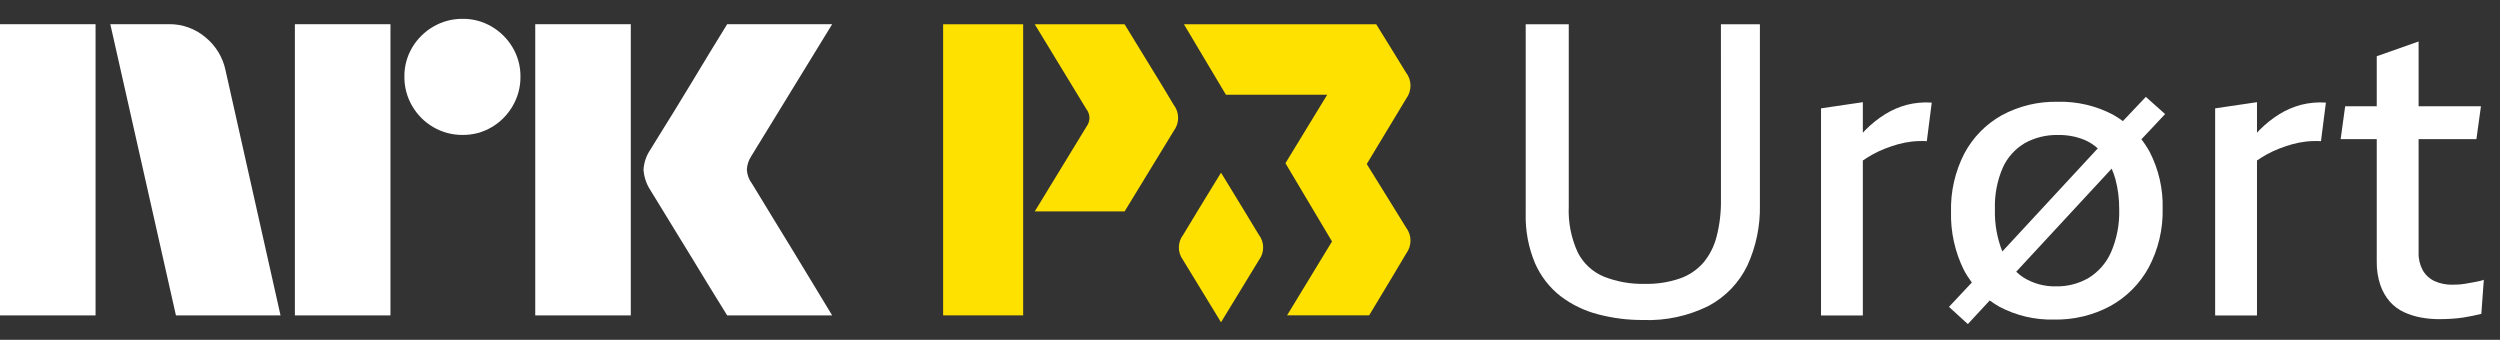 <svg width="103" height="14" viewBox="0 0 103 14" fill="none" xmlns="http://www.w3.org/2000/svg">
<rect x="0" y="0" width="103" height="14" fill="#333333" stroke="none"/>
<path d="M70.903 8.249C70.91 8.753 70.85 9.256 70.725 9.744C70.626 10.141 70.438 10.511 70.176 10.826C69.914 11.123 69.579 11.347 69.204 11.476C68.739 11.633 68.25 11.707 67.76 11.696C67.188 11.709 66.619 11.608 66.087 11.4C65.618 11.208 65.235 10.854 65.005 10.403C64.731 9.809 64.603 9.157 64.633 8.502V1H62.859V8.791C62.84 9.492 62.97 10.188 63.239 10.836C63.47 11.369 63.83 11.837 64.287 12.196C64.747 12.547 65.273 12.803 65.833 12.948C66.44 13.108 67.065 13.188 67.692 13.184C68.634 13.221 69.571 13.017 70.413 12.593C71.101 12.221 71.654 11.641 71.993 10.937C72.352 10.153 72.528 9.298 72.508 8.436V1.001H70.902L70.903 8.249Z" fill="white"/>
<path d="M78.558 4.32C78.241 4.405 77.94 4.536 77.662 4.709C77.374 4.889 77.107 5.101 76.868 5.343C76.828 5.382 76.789 5.427 76.749 5.469V4.21L75.026 4.464V12.997H76.749V6.613C76.877 6.524 77.01 6.441 77.147 6.365C77.316 6.272 77.491 6.19 77.67 6.12C77.845 6.052 78.022 5.993 78.203 5.942C78.388 5.891 78.577 5.854 78.769 5.832C78.974 5.81 79.18 5.804 79.385 5.816L79.588 4.227C79.242 4.202 78.894 4.234 78.558 4.32Z" fill="white"/>
<path d="M88.409 3.991L87.463 4.989C87.338 4.897 87.209 4.811 87.074 4.734C86.368 4.358 85.576 4.172 84.776 4.194C83.972 4.175 83.177 4.367 82.469 4.751C81.817 5.116 81.283 5.662 80.932 6.322C80.55 7.064 80.361 7.889 80.382 8.722C80.361 9.55 80.541 10.37 80.906 11.113C81.003 11.297 81.115 11.473 81.24 11.639L80.298 12.643L81.075 13.352L81.977 12.378C82.106 12.475 82.243 12.563 82.384 12.643C83.074 13.005 83.845 13.185 84.623 13.166C85.433 13.183 86.233 12.991 86.947 12.608C87.614 12.24 88.162 11.689 88.527 11.02C88.924 10.272 89.122 9.434 89.101 8.587C89.121 7.78 88.938 6.981 88.569 6.263C88.469 6.079 88.354 5.904 88.226 5.738L89.203 4.7L88.409 3.991ZM82.512 6.914C82.701 6.491 83.017 6.137 83.416 5.9C83.836 5.667 84.312 5.55 84.793 5.562C85.175 5.554 85.555 5.626 85.908 5.774C86.098 5.859 86.273 5.974 86.428 6.114L82.496 10.36C82.277 9.807 82.173 9.215 82.191 8.621C82.171 8.035 82.28 7.452 82.512 6.914ZM86.973 10.395C86.779 10.832 86.458 11.2 86.052 11.451C85.644 11.687 85.179 11.807 84.708 11.798C84.241 11.809 83.781 11.685 83.382 11.443C83.269 11.37 83.164 11.287 83.068 11.195L87.001 6.948C87.06 7.083 87.109 7.221 87.15 7.362C87.261 7.772 87.315 8.196 87.311 8.621C87.331 9.23 87.215 9.836 86.973 10.396V10.395Z" fill="white"/>
<path d="M94.796 4.32C94.48 4.405 94.178 4.536 93.9 4.709C93.612 4.889 93.346 5.102 93.106 5.343C93.066 5.382 93.028 5.427 92.988 5.469V4.21L91.264 4.464V12.997H92.988V6.613C93.116 6.524 93.249 6.441 93.385 6.365C93.554 6.272 93.729 6.19 93.909 6.12C94.084 6.052 94.261 5.993 94.441 5.942C94.627 5.891 94.816 5.854 95.007 5.832C95.212 5.81 95.418 5.804 95.624 5.816L95.827 4.227C95.481 4.202 95.132 4.234 94.796 4.32Z" fill="white"/>
<path d="M102.13 11.586C102.051 11.603 101.964 11.62 101.868 11.637L101.581 11.688C101.489 11.704 101.395 11.715 101.302 11.721C101.212 11.727 101.127 11.73 101.048 11.73C100.789 11.737 100.532 11.685 100.296 11.578C100.094 11.482 99.925 11.325 99.815 11.13C99.697 10.91 99.638 10.662 99.646 10.412V5.731H102.028L102.215 4.379H99.646V1.709L97.922 2.317V4.379H96.621L96.435 5.731H97.922V10.767C97.915 11.102 97.966 11.437 98.074 11.755C98.161 12.007 98.296 12.239 98.472 12.44C98.632 12.618 98.828 12.762 99.046 12.862C99.27 12.965 99.505 13.038 99.747 13.082C99.987 13.126 100.23 13.148 100.474 13.149C100.654 13.149 100.831 13.144 101.006 13.133C101.182 13.122 101.341 13.104 101.488 13.082C101.635 13.059 101.772 13.034 101.902 13.006C102.031 12.978 102.141 12.952 102.231 12.93L102.333 11.527C102.267 11.552 102.199 11.572 102.13 11.586Z" fill="white"/>
<path d="M46.333 1H42.632C42.632 1 44.735 4.452 44.759 4.496C44.838 4.596 44.882 4.719 44.885 4.846C44.887 4.974 44.848 5.098 44.773 5.201L42.632 8.71H46.334C46.334 8.71 48.119 5.791 48.363 5.386C48.479 5.231 48.541 5.042 48.539 4.848C48.537 4.655 48.472 4.467 48.353 4.314C48.09 3.865 48.089 3.866 46.333 1Z" fill="#FFE100"/>
<path d="M42.154 1H38.857V12.993H42.154V1Z" fill="#FFE100"/>
<path d="M57.926 2.987C57.802 2.774 56.7 1 56.7 1H48.778L50.508 3.903H54.681L52.96 6.724L54.879 9.948L53.027 12.992H56.409C56.953 12.103 57.766 10.727 57.936 10.445C58.052 10.289 58.114 10.099 58.113 9.905C58.111 9.71 58.045 9.522 57.926 9.368C57.757 9.079 56.851 7.642 56.31 6.758C56.31 6.758 57.766 4.345 57.936 4.063C58.052 3.907 58.114 3.718 58.113 3.523C58.111 3.329 58.046 3.14 57.926 2.987Z" fill="#FFE100"/>
<path d="M50.306 7.114C49.784 7.966 48.912 9.393 48.749 9.671C48.634 9.819 48.571 10.001 48.569 10.188C48.567 10.376 48.627 10.559 48.739 10.709C48.903 10.98 49.782 12.419 50.306 13.277C50.83 12.42 51.709 10.981 51.872 10.709C51.984 10.559 52.044 10.376 52.042 10.188C52.041 10.001 51.977 9.819 51.863 9.671C51.699 9.393 50.827 7.966 50.306 7.114Z" fill="#FFE100"/>
<path d="M0 12.995V0.996H3.937V12.995H0ZM9.294 2.906L11.558 12.995H7.249L4.545 0.996H6.962C7.516 0.989 8.054 1.184 8.475 1.545C8.896 1.891 9.185 2.372 9.294 2.906ZM12.149 12.995V0.996H16.087V12.995H12.149ZM19.061 5.559C18.636 5.563 18.219 5.452 17.852 5.238C17.491 5.029 17.191 4.729 16.982 4.367C16.768 4.001 16.657 3.584 16.661 3.159C16.656 2.737 16.767 2.322 16.982 1.959C17.193 1.602 17.493 1.305 17.852 1.097C18.219 0.883 18.636 0.772 19.061 0.776C19.482 0.772 19.897 0.883 20.26 1.097C20.616 1.307 20.913 1.603 21.122 1.959C21.337 2.322 21.448 2.737 21.443 3.159C21.447 3.584 21.336 4.001 21.122 4.367C20.915 4.727 20.618 5.027 20.26 5.238C19.897 5.453 19.482 5.564 19.06 5.559H19.061ZM22.052 12.995V0.996H25.989V12.995H22.052ZM30.974 7.553C30.985 7.565 31.069 7.703 31.227 7.967C31.385 8.232 31.591 8.57 31.844 8.981C32.097 9.393 32.365 9.829 32.646 10.291C32.928 10.753 33.193 11.189 33.441 11.601C33.688 12.012 33.97 12.477 34.286 12.995H29.96C29.689 12.556 29.444 12.158 29.224 11.803C29.005 11.448 28.771 11.066 28.524 10.654C28.276 10.243 28.031 9.843 27.788 9.454C27.546 9.065 27.337 8.724 27.163 8.432C26.988 8.139 26.867 7.942 26.8 7.84C26.633 7.588 26.534 7.297 26.513 6.995C26.529 6.706 26.623 6.426 26.783 6.184C26.85 6.071 26.974 5.871 27.154 5.584C27.335 5.297 27.546 4.956 27.788 4.562C28.03 4.167 28.276 3.764 28.524 3.353C28.772 2.942 29.006 2.556 29.224 2.196C29.445 1.835 29.69 1.435 29.96 0.996H34.286L30.94 6.454C30.836 6.616 30.778 6.803 30.771 6.995C30.782 7.197 30.852 7.391 30.973 7.553H30.974Z" fill="white"/>
</svg>
